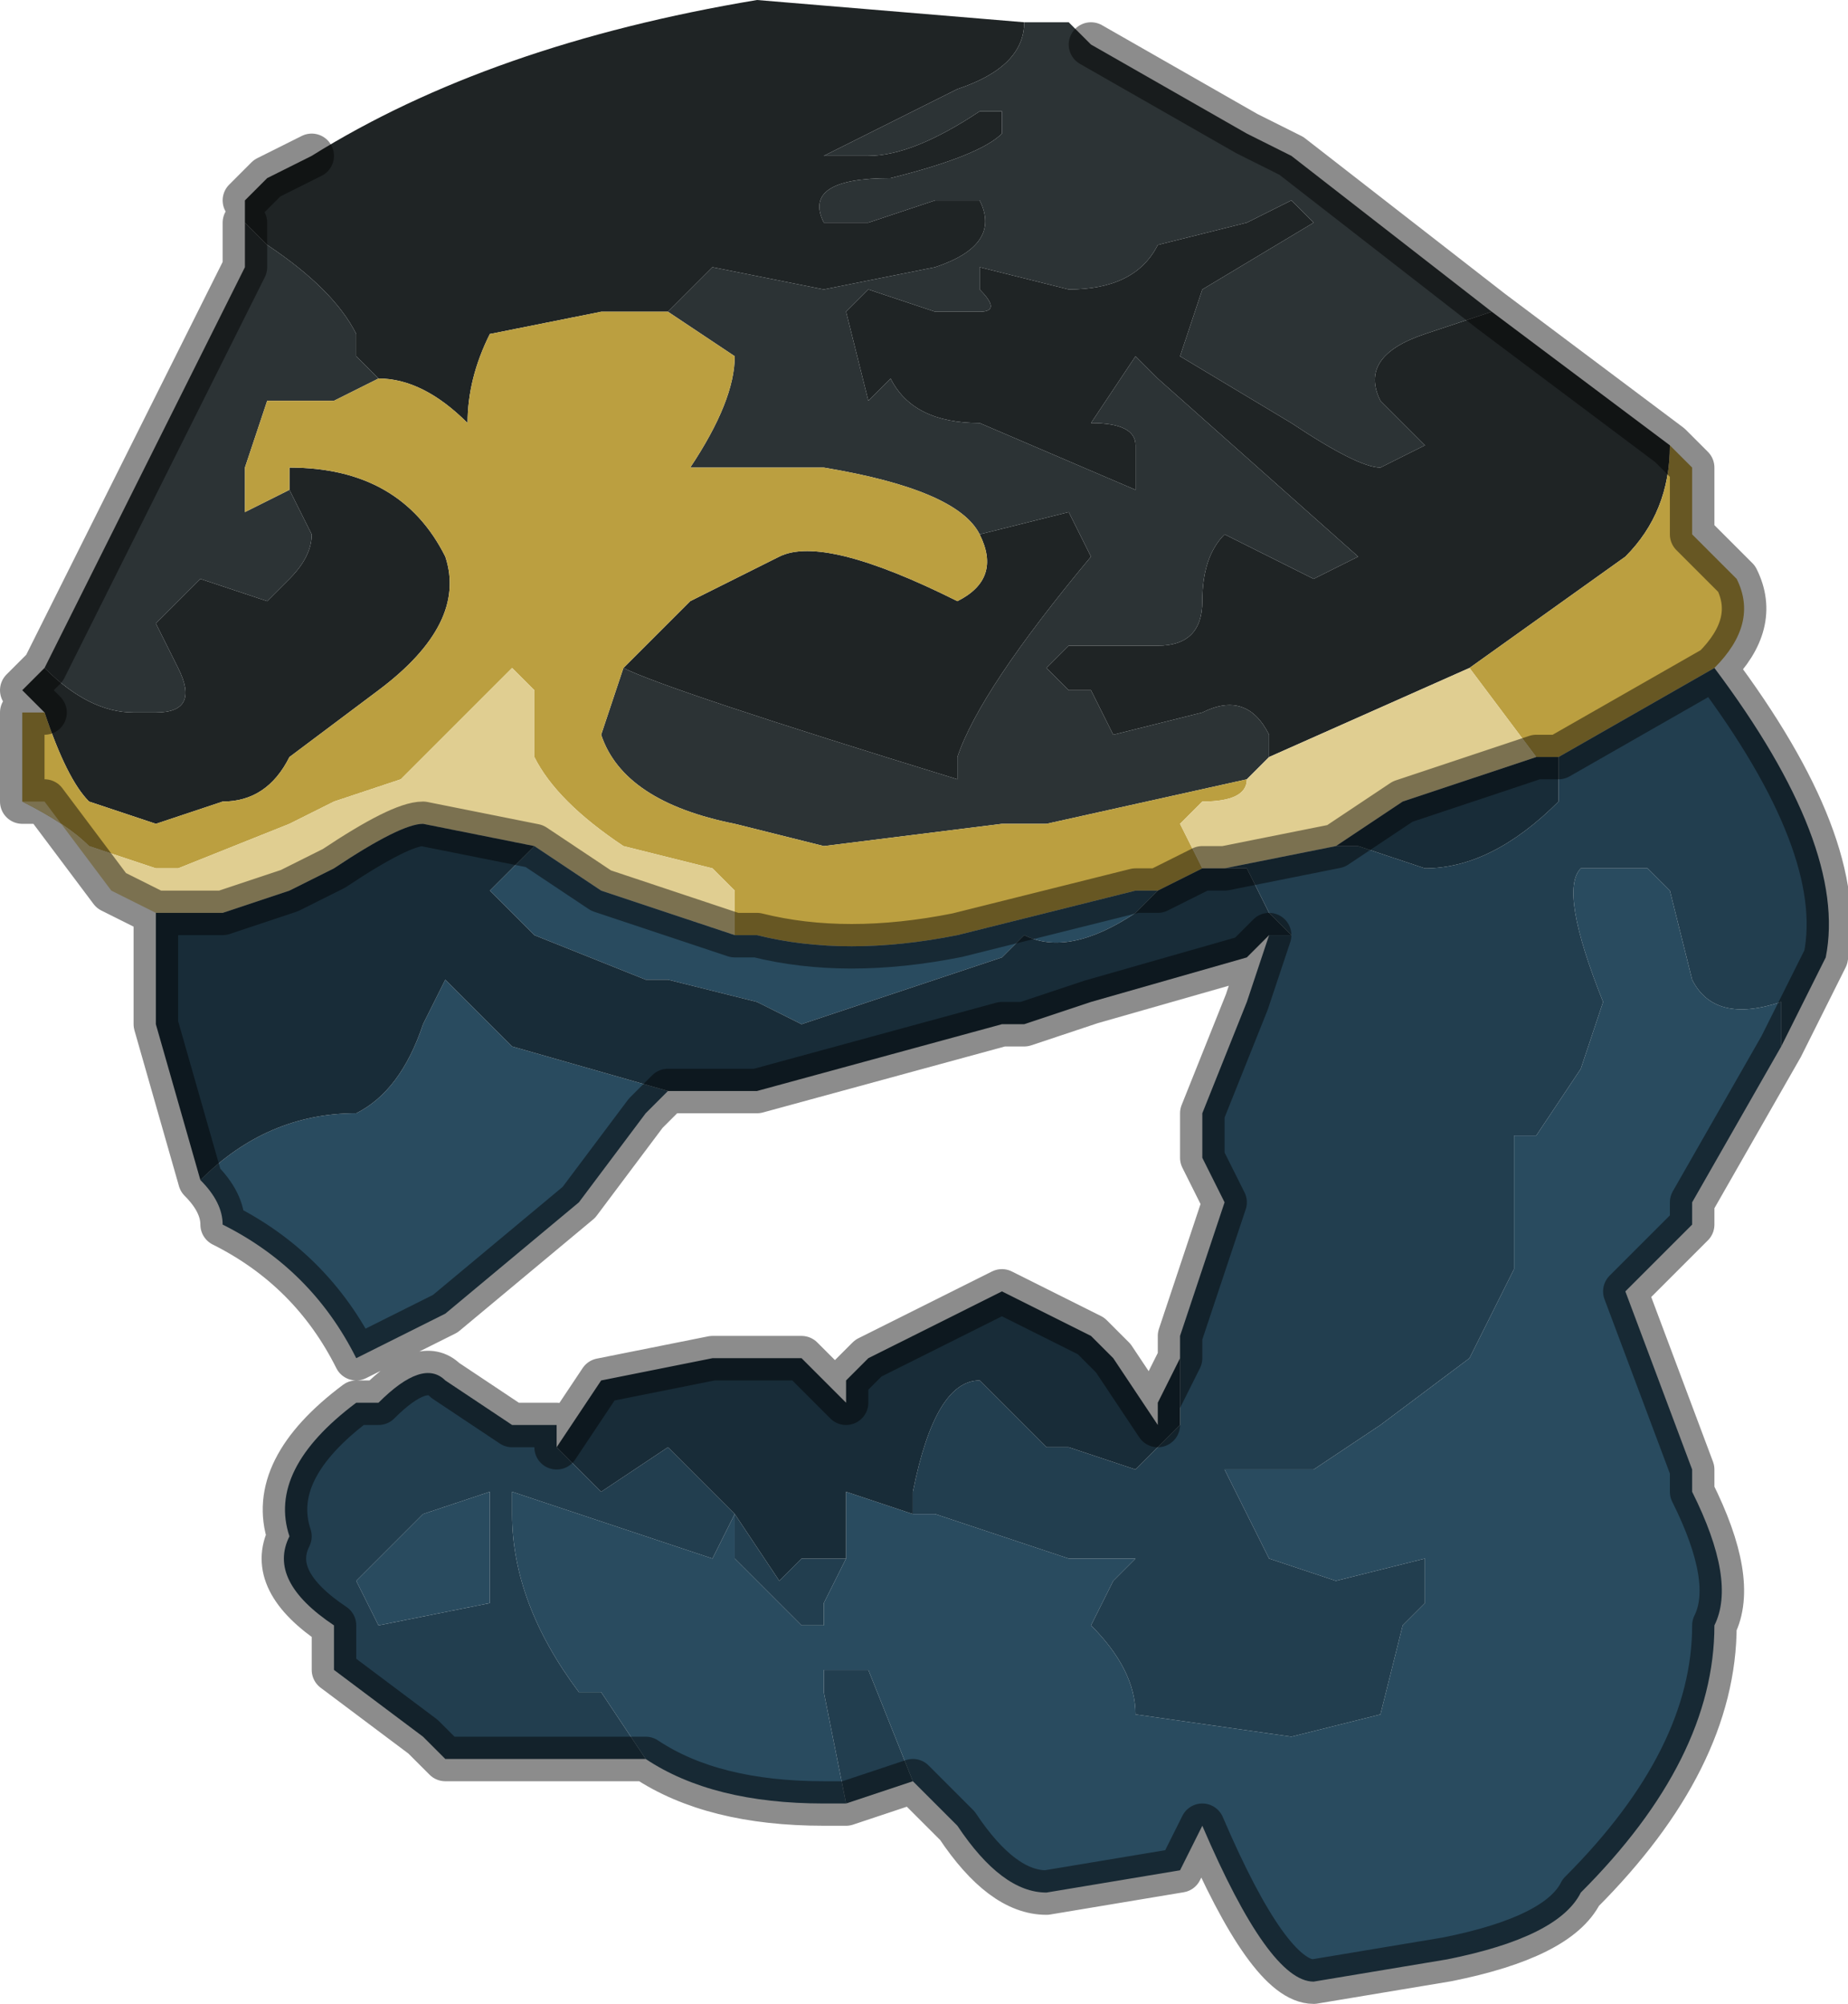 <?xml version="1.0" encoding="UTF-8" standalone="no"?>
<svg xmlns:xlink="http://www.w3.org/1999/xlink" height="4.5px" width="4.15px" xmlns="http://www.w3.org/2000/svg">
  <g transform="matrix(1.0, 0.0, 0.0, 1.0, 2.2, 2.35)">
    <path d="M1.55 -1.35 Q1.55 -1.2 1.45 -1.1 L1.1 -0.85 1.1 -0.85 0.65 -0.65 0.65 -0.7 Q0.6 -0.8 0.5 -0.75 L0.3 -0.7 0.25 -0.8 0.2 -0.8 0.15 -0.85 0.2 -0.9 0.4 -0.9 Q0.5 -0.9 0.5 -1.0 0.5 -1.1 0.55 -1.15 L0.75 -1.05 Q0.85 -1.1 0.85 -1.1 L0.4 -1.5 0.35 -1.55 0.25 -1.4 Q0.35 -1.4 0.35 -1.35 L0.35 -1.25 0.0 -1.4 Q-0.15 -1.4 -0.2 -1.5 L-0.25 -1.45 -0.3 -1.65 -0.25 -1.7 -0.1 -1.65 0.0 -1.65 Q0.05 -1.65 0.0 -1.7 L0.0 -1.75 0.2 -1.7 Q0.35 -1.7 0.4 -1.8 L0.6 -1.85 0.7 -1.9 0.75 -1.85 0.5 -1.7 0.45 -1.55 0.7 -1.4 Q0.85 -1.3 0.9 -1.3 L1.0 -1.35 0.95 -1.4 0.9 -1.45 Q0.85 -1.55 1.0 -1.6 L1.0 -1.6 1.15 -1.65 1.55 -1.35 M-2.1 -0.75 L-2.15 -0.8 -2.1 -0.85 Q-2.0 -0.75 -1.9 -0.75 L-1.85 -0.75 Q-1.75 -0.75 -1.8 -0.85 L-1.85 -0.95 -1.75 -1.05 -1.6 -1.0 -1.55 -1.05 -1.55 -1.05 Q-1.5 -1.1 -1.5 -1.15 L-1.55 -1.25 -1.55 -1.25 -1.55 -1.3 Q-1.3 -1.3 -1.2 -1.1 -1.15 -0.95 -1.35 -0.8 L-1.55 -0.65 Q-1.6 -0.55 -1.7 -0.55 L-1.85 -0.5 -2.0 -0.55 Q-2.05 -0.6 -2.1 -0.75 M-1.65 -1.85 L-1.65 -1.9 -1.6 -1.95 -1.5 -2.0 Q-1.1 -2.25 -0.5 -2.35 L0.1 -2.3 Q0.1 -2.2 -0.05 -2.15 L-0.35 -2.0 -0.25 -2.0 Q-0.15 -2.0 0.0 -2.1 L0.0 -2.1 0.05 -2.1 0.05 -2.05 Q0.0 -2.0 -0.2 -1.95 -0.4 -1.95 -0.35 -1.85 L-0.25 -1.85 -0.1 -1.9 0.0 -1.9 Q0.05 -1.8 -0.1 -1.75 L-0.35 -1.7 -0.6 -1.75 -0.7 -1.65 -0.8 -1.65 -0.85 -1.65 -1.1 -1.6 Q-1.15 -1.5 -1.15 -1.4 L-1.15 -1.4 Q-1.25 -1.5 -1.35 -1.5 L-1.4 -1.55 -1.4 -1.6 Q-1.45 -1.7 -1.6 -1.8 L-1.6 -1.8 -1.65 -1.85 -1.65 -1.85 M0.0 -1.15 L0.2 -1.2 0.25 -1.1 Q0.0 -0.8 -0.05 -0.65 L-0.05 -0.6 Q-0.7 -0.8 -0.8 -0.85 L-0.7 -0.95 -0.65 -1.0 -0.45 -1.1 Q-0.35 -1.15 -0.05 -1.0 0.05 -1.05 0.0 -1.15" fill="#1f2425" fill-rule="evenodd" stroke="none"/>
    <path d="M-2.1 -0.85 L-1.65 -1.75 -1.65 -1.85 -1.6 -1.8 -1.6 -1.8 Q-1.45 -1.7 -1.4 -1.6 L-1.4 -1.55 -1.35 -1.5 -1.45 -1.45 -1.6 -1.45 -1.6 -1.45 -1.65 -1.3 -1.65 -1.2 -1.55 -1.25 -1.55 -1.25 -1.5 -1.15 Q-1.5 -1.1 -1.55 -1.05 L-1.55 -1.05 -1.6 -1.0 -1.75 -1.05 -1.85 -0.95 -1.8 -0.85 Q-1.75 -0.75 -1.85 -0.75 L-1.9 -0.75 Q-2.0 -0.75 -2.1 -0.85 M0.1 -2.3 L0.2 -2.3 0.25 -2.25 0.6 -2.05 0.7 -2.0 1.15 -1.65 1.0 -1.6 1.0 -1.6 Q0.85 -1.55 0.9 -1.45 L0.95 -1.4 1.0 -1.35 0.9 -1.3 Q0.85 -1.3 0.7 -1.4 L0.45 -1.55 0.5 -1.7 0.75 -1.85 0.7 -1.9 0.6 -1.85 0.4 -1.8 Q0.35 -1.7 0.2 -1.7 L0.0 -1.75 0.0 -1.7 Q0.05 -1.65 0.0 -1.65 L-0.1 -1.65 -0.25 -1.7 -0.3 -1.65 -0.25 -1.45 -0.2 -1.5 Q-0.15 -1.4 0.0 -1.4 L0.35 -1.25 0.35 -1.35 Q0.35 -1.4 0.25 -1.4 L0.35 -1.55 0.4 -1.5 0.85 -1.1 Q0.85 -1.1 0.75 -1.05 L0.55 -1.15 Q0.5 -1.1 0.5 -1.0 0.5 -0.9 0.4 -0.9 L0.2 -0.9 0.15 -0.85 0.2 -0.8 0.25 -0.8 0.3 -0.7 0.5 -0.75 Q0.6 -0.8 0.65 -0.7 L0.65 -0.65 0.65 -0.65 0.6 -0.6 0.15 -0.5 0.05 -0.5 -0.35 -0.45 -0.55 -0.5 Q-0.8 -0.55 -0.85 -0.7 L-0.8 -0.85 Q-0.7 -0.8 -0.05 -0.6 L-0.05 -0.65 Q0.0 -0.8 0.25 -1.1 L0.2 -1.2 0.0 -1.15 Q-0.05 -1.25 -0.35 -1.3 L-0.65 -1.3 Q-0.55 -1.45 -0.55 -1.55 L-0.7 -1.65 -0.6 -1.75 -0.35 -1.7 -0.1 -1.75 Q0.05 -1.8 0.0 -1.9 L-0.1 -1.9 -0.25 -1.85 -0.35 -1.85 Q-0.4 -1.95 -0.2 -1.95 0.0 -2.0 0.05 -2.05 L0.05 -2.1 0.0 -2.1 0.0 -2.1 Q-0.15 -2.0 -0.25 -2.0 L-0.35 -2.0 -0.05 -2.15 Q0.1 -2.2 0.1 -2.3 M-1.65 -1.85 L-1.65 -1.85" fill="#2c3335" fill-rule="evenodd" stroke="none"/>
    <path d="M1.55 -1.35 L1.6 -1.3 1.6 -1.15 1.7 -1.05 Q1.75 -0.95 1.65 -0.85 L1.3 -0.65 1.25 -0.65 1.1 -0.85 1.1 -0.85 1.45 -1.1 Q1.55 -1.2 1.55 -1.35 M-2.15 -0.55 L-2.15 -0.75 -2.1 -0.75 Q-2.05 -0.6 -2.0 -0.55 L-1.85 -0.5 -1.7 -0.55 Q-1.6 -0.55 -1.55 -0.65 L-1.35 -0.8 Q-1.15 -0.95 -1.2 -1.1 -1.3 -1.3 -1.55 -1.3 L-1.55 -1.25 -1.65 -1.2 -1.65 -1.3 -1.6 -1.45 -1.6 -1.45 -1.45 -1.45 -1.35 -1.5 Q-1.25 -1.5 -1.15 -1.4 L-1.15 -1.4 Q-1.15 -1.5 -1.1 -1.6 L-0.85 -1.65 -0.8 -1.65 -0.7 -1.65 -0.55 -1.55 Q-0.55 -1.45 -0.65 -1.3 L-0.35 -1.3 Q-0.05 -1.25 0.0 -1.15 0.05 -1.05 -0.05 -1.0 -0.35 -1.15 -0.45 -1.1 L-0.65 -1.0 -0.7 -0.95 -0.8 -0.85 -0.85 -0.7 Q-0.8 -0.55 -0.55 -0.5 L-0.35 -0.45 0.05 -0.5 0.15 -0.5 0.6 -0.6 Q0.6 -0.55 0.5 -0.55 L0.45 -0.5 0.5 -0.4 0.4 -0.35 0.35 -0.35 -0.05 -0.25 Q-0.3 -0.2 -0.5 -0.25 L-0.55 -0.25 -0.55 -0.35 -0.6 -0.4 -0.8 -0.45 Q-0.95 -0.55 -1.0 -0.65 L-1.0 -0.8 -1.05 -0.85 -1.3 -0.6 -1.45 -0.55 -1.55 -0.5 -1.8 -0.4 -1.85 -0.4 -2.0 -0.45 Q-2.05 -0.5 -2.15 -0.55" fill="#bb9f40" fill-rule="evenodd" stroke="none"/>
    <path d="M1.1 -0.85 L1.25 -0.65 0.95 -0.55 0.8 -0.45 0.55 -0.4 0.5 -0.4 0.45 -0.5 0.5 -0.55 Q0.6 -0.55 0.6 -0.6 L0.65 -0.65 0.65 -0.65 1.1 -0.85 M-1.85 -0.3 L-1.95 -0.35 -2.1 -0.55 -2.15 -0.55 Q-2.05 -0.5 -2.0 -0.45 L-1.85 -0.4 -1.8 -0.4 -1.55 -0.5 -1.45 -0.55 -1.3 -0.6 -1.05 -0.85 -1.0 -0.8 -1.0 -0.65 Q-0.95 -0.55 -0.8 -0.45 L-0.6 -0.4 -0.55 -0.35 -0.55 -0.25 -0.85 -0.35 -1.0 -0.45 -1.25 -0.5 Q-1.3 -0.5 -1.45 -0.4 L-1.55 -0.35 -1.55 -0.35 -1.7 -0.3 -1.85 -0.3" fill="#e0ce91" fill-rule="evenodd" stroke="none"/>
    <path d="M1.8 0.0 L1.6 0.35 1.6 0.4 1.45 0.55 1.6 0.95 1.6 1.0 Q1.7 1.2 1.65 1.3 1.65 1.6 1.35 1.9 1.3 2.0 1.05 2.05 L0.75 2.1 Q0.65 2.1 0.5 1.75 L0.45 1.85 0.15 1.9 Q0.05 1.9 -0.05 1.75 L-0.15 1.65 -0.15 1.65 -0.25 1.4 -0.35 1.4 -0.35 1.45 -0.3 1.7 -0.35 1.7 Q-0.6 1.7 -0.75 1.6 L-0.85 1.45 -0.9 1.45 Q-1.05 1.25 -1.05 1.05 L-1.05 1.0 -0.6 1.15 -0.55 1.05 -0.55 1.15 -0.4 1.3 -0.35 1.3 -0.35 1.25 -0.3 1.15 -0.3 1.0 -0.15 1.05 -0.1 1.05 0.2 1.15 0.25 1.15 0.35 1.15 0.3 1.2 0.25 1.3 Q0.35 1.4 0.35 1.5 L0.7 1.55 0.9 1.5 0.95 1.3 1.0 1.25 1.0 1.15 0.8 1.2 0.65 1.15 0.6 1.05 0.55 0.95 0.75 0.95 0.9 0.85 1.1 0.7 1.2 0.5 1.2 0.2 1.25 0.2 1.35 0.05 1.4 -0.1 Q1.3 -0.35 1.35 -0.4 L1.5 -0.4 1.55 -0.35 1.6 -0.15 Q1.65 -0.05 1.8 -0.1 L1.8 0.0 M-0.7 0.1 L-0.75 0.15 -0.9 0.35 -1.2 0.6 -1.4 0.7 Q-1.5 0.5 -1.7 0.4 L-1.7 0.4 Q-1.7 0.35 -1.75 0.3 -1.6 0.15 -1.4 0.15 -1.3 0.1 -1.25 -0.05 L-1.2 -0.15 -1.05 0.0 -1.05 0.0 -0.7 0.1 M0.35 -0.35 L0.4 -0.35 0.35 -0.3 Q0.2 -0.2 0.1 -0.25 L0.05 -0.2 -0.4 -0.05 -0.5 -0.1 -0.7 -0.15 -0.75 -0.15 -1.0 -0.25 -1.05 -0.3 -1.1 -0.35 -1.0 -0.45 -0.85 -0.35 -0.55 -0.25 -0.5 -0.25 Q-0.3 -0.2 -0.05 -0.25 L0.35 -0.35 M-1.25 1.05 L-1.1 1.0 -1.1 1.25 -1.35 1.3 -1.4 1.2 -1.25 1.05" fill="#294b5f" fill-rule="evenodd" stroke="none"/>
    <path d="M1.3 -0.65 L1.65 -0.85 Q1.95 -0.45 1.9 -0.2 L1.8 0.0 1.8 -0.1 Q1.65 -0.05 1.6 -0.15 L1.55 -0.35 1.5 -0.4 1.35 -0.4 Q1.3 -0.35 1.4 -0.1 L1.35 0.05 1.25 0.2 1.2 0.2 1.2 0.5 1.1 0.7 0.9 0.85 0.75 0.95 0.55 0.95 0.6 1.05 0.65 1.15 0.8 1.2 1.0 1.15 1.0 1.25 0.95 1.3 0.9 1.5 0.7 1.55 0.35 1.5 Q0.35 1.4 0.25 1.3 L0.3 1.2 0.35 1.15 0.25 1.15 0.2 1.15 -0.1 1.05 -0.15 1.05 -0.15 1.0 Q-0.1 0.75 0.0 0.75 L0.05 0.8 Q0.1 0.85 0.15 0.9 L0.2 0.9 0.35 0.95 0.4 0.9 0.45 0.85 0.45 0.7 0.45 0.65 0.55 0.35 0.5 0.25 0.5 0.15 0.6 -0.1 0.65 -0.25 0.7 -0.25 0.65 -0.3 0.6 -0.4 0.55 -0.4 0.8 -0.45 0.85 -0.45 1.0 -0.4 Q1.15 -0.4 1.3 -0.55 L1.3 -0.65 M-0.15 1.65 L-0.3 1.7 -0.35 1.45 -0.35 1.4 -0.25 1.4 -0.15 1.65 M-0.75 1.6 L-1.0 1.6 -1.2 1.6 -1.25 1.55 -1.45 1.4 -1.45 1.3 Q-1.6 1.2 -1.55 1.1 -1.6 0.95 -1.4 0.8 L-1.35 0.8 Q-1.25 0.7 -1.2 0.75 L-1.05 0.85 -1.05 0.85 Q-1.0 0.85 -0.95 0.85 L-0.95 0.9 -0.85 1.0 -0.7 0.9 -0.65 0.95 -0.6 1.0 -0.55 1.05 -0.45 1.2 -0.4 1.15 -0.3 1.15 -0.35 1.25 -0.35 1.3 -0.4 1.3 -0.55 1.15 -0.55 1.05 -0.6 1.15 -1.05 1.0 -1.05 1.05 Q-1.05 1.25 -0.9 1.45 L-0.85 1.45 -0.75 1.6 M-1.25 1.05 L-1.4 1.2 -1.35 1.3 -1.1 1.25 -1.1 1.0 -1.25 1.05" fill="#223e4f" fill-rule="evenodd" stroke="none"/>
    <path d="M1.25 -0.65 L1.3 -0.65 1.3 -0.55 Q1.15 -0.4 1.0 -0.4 L0.85 -0.45 0.8 -0.45 0.95 -0.55 1.25 -0.65 M-0.95 0.9 L-0.85 0.75 -0.6 0.7 -0.45 0.7 -0.4 0.7 -0.3 0.8 -0.3 0.75 -0.25 0.7 -0.15 0.65 0.05 0.55 0.25 0.65 0.3 0.7 0.4 0.85 0.4 0.8 0.45 0.7 0.45 0.85 0.4 0.9 0.35 0.95 0.2 0.9 0.15 0.9 Q0.1 0.85 0.05 0.8 L0.0 0.75 Q-0.1 0.75 -0.15 1.0 L-0.15 1.05 -0.3 1.0 -0.3 1.15 -0.4 1.15 -0.45 1.2 -0.55 1.05 -0.6 1.0 -0.65 0.95 -0.7 0.9 -0.85 1.0 -0.95 0.9 M0.65 -0.25 L0.6 -0.2 0.25 -0.1 0.1 -0.05 0.05 -0.05 -0.5 0.1 -0.5 0.1 -0.7 0.1 -1.05 0.0 -1.05 0.0 -1.2 -0.15 -1.25 -0.05 Q-1.3 0.1 -1.4 0.15 -1.6 0.15 -1.75 0.3 L-1.85 -0.05 -1.85 -0.3 -1.7 -0.3 -1.55 -0.35 -1.45 -0.4 Q-1.3 -0.5 -1.25 -0.5 L-1.0 -0.45 -1.1 -0.35 -1.05 -0.3 -1.0 -0.25 -0.75 -0.15 -0.7 -0.15 -0.5 -0.1 -0.4 -0.05 0.05 -0.2 0.1 -0.25 Q0.2 -0.2 0.35 -0.3 L0.4 -0.35 0.4 -0.35 0.5 -0.4 0.55 -0.4 0.6 -0.4 0.65 -0.3 0.7 -0.25 0.65 -0.25 M-1.55 -0.35 L-1.55 -0.35" fill="#182c38" fill-rule="evenodd" stroke="none"/>
    <path d="M0.4 -0.35 L0.4 -0.35 0.35 -0.35 0.4 -0.35" fill="#888984" fill-rule="evenodd" stroke="none"/>
    <path d="M1.65 -0.85 Q1.75 -0.95 1.7 -1.05 L1.6 -1.15 1.6 -1.3 1.55 -1.35 1.15 -1.65 0.7 -2.0 0.6 -2.05 0.25 -2.25 M1.25 -0.65 L1.3 -0.65 1.65 -0.85 Q1.95 -0.45 1.9 -0.2 L1.8 0.0 1.6 0.35 1.6 0.4 1.45 0.55 1.6 0.95 1.6 1.0 Q1.7 1.2 1.65 1.3 1.65 1.6 1.35 1.9 1.3 2.0 1.05 2.05 L0.75 2.1 Q0.65 2.1 0.5 1.75 L0.45 1.85 0.15 1.9 Q0.05 1.9 -0.05 1.75 L-0.15 1.65 -0.15 1.65 -0.3 1.7 -0.35 1.7 Q-0.6 1.7 -0.75 1.6 L-1.0 1.6 -1.2 1.6 -1.25 1.55 -1.45 1.4 -1.45 1.3 Q-1.6 1.2 -1.55 1.1 -1.6 0.95 -1.4 0.8 L-1.35 0.8 Q-1.25 0.7 -1.2 0.75 L-1.05 0.85 -1.05 0.85 Q-1.0 0.85 -0.95 0.85 L-0.95 0.9 -0.85 0.75 -0.6 0.7 -0.45 0.7 -0.4 0.7 -0.3 0.8 -0.3 0.75 -0.25 0.7 -0.15 0.65 0.05 0.55 0.25 0.65 0.3 0.7 0.4 0.85 0.4 0.8 0.45 0.7 0.45 0.65 0.55 0.35 0.5 0.25 0.5 0.15 0.6 -0.1 0.65 -0.25 0.6 -0.2 0.25 -0.1 0.1 -0.05 0.05 -0.05 -0.5 0.1 -0.5 0.1 -0.7 0.1 -0.75 0.15 -0.9 0.35 -1.2 0.6 -1.4 0.7 Q-1.5 0.5 -1.7 0.4 L-1.7 0.4 Q-1.7 0.35 -1.75 0.3 L-1.85 -0.05 -1.85 -0.3 -1.95 -0.35 -2.1 -0.55 -2.15 -0.55 -2.15 -0.75 -2.1 -0.75 -2.15 -0.8 -2.1 -0.85 -1.65 -1.75 -1.65 -1.85 -1.65 -1.85 M-1.65 -1.9 L-1.6 -1.95 -1.5 -2.0 M0.4 -0.35 L0.35 -0.35 -0.05 -0.25 Q-0.3 -0.2 -0.5 -0.25 L-0.55 -0.25 -0.85 -0.35 -1.0 -0.45 -1.25 -0.5 Q-1.3 -0.5 -1.45 -0.4 L-1.55 -0.35 -1.7 -0.3 -1.85 -0.3 M1.25 -0.65 L0.95 -0.55 0.8 -0.45 0.55 -0.4 0.5 -0.4 0.4 -0.35" fill="none" stroke="#000000" stroke-linecap="round" stroke-linejoin="round" stroke-opacity="0.451" stroke-width="0.1"/>
  </g>
</svg>

